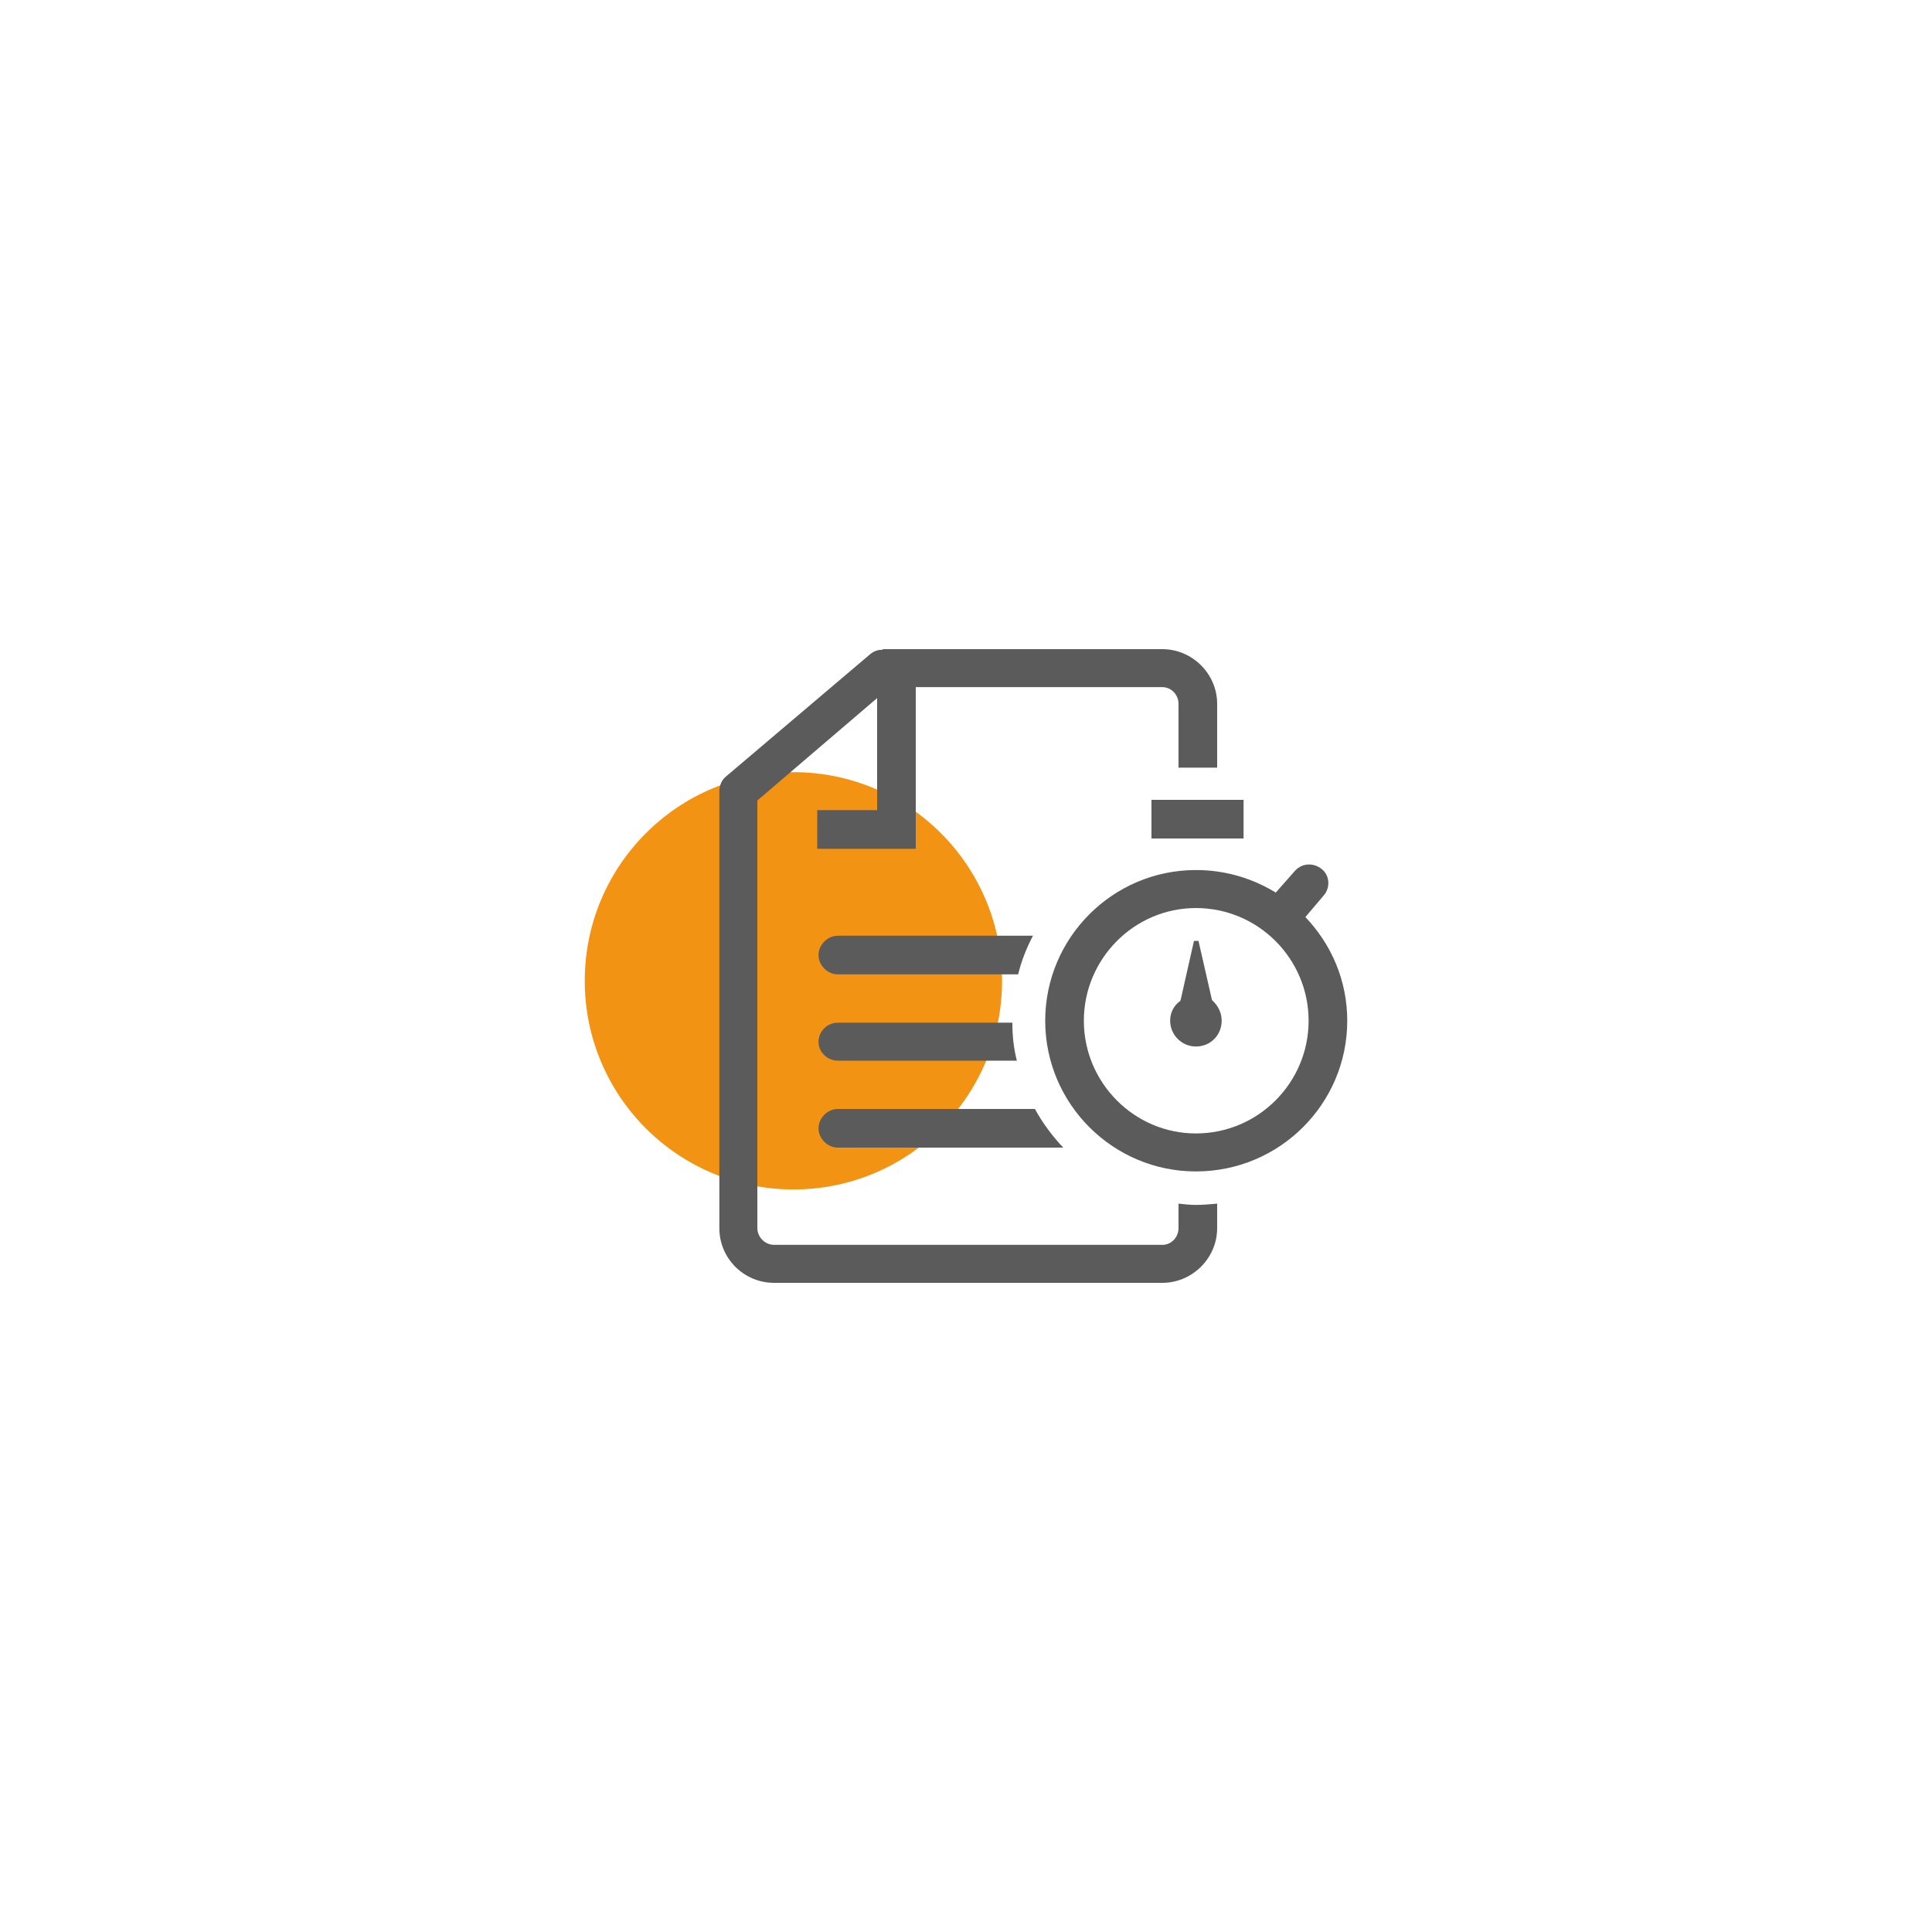 <?xml version="1.0" encoding="UTF-8"?>
<!DOCTYPE svg PUBLIC "-//W3C//DTD SVG 1.1//EN" "http://www.w3.org/Graphics/SVG/1.1/DTD/svg11.dtd">
<!-- Creator: CorelDRAW X7 -->
<svg xmlns="http://www.w3.org/2000/svg" xml:space="preserve" width="30mm" height="30mm" version="1.1" style="shape-rendering:geometricPrecision; text-rendering:geometricPrecision; image-rendering:optimizeQuality; fill-rule:evenodd; clip-rule:evenodd"
viewBox="0 0 3000 3000"
 xmlns:xlink="http://www.w3.org/1999/xlink">
 <defs>
  <style type="text/css">
   <![CDATA[
    .fil1 {fill:#5B5B5B}
    .fil0 {fill:#F39314}
   ]]>
  </style>
 </defs>
 <g id="Слой_x0020_1">
  <g id="_2357249349632">
   <path class="fil0" d="M1556 1523c0,179 -145,324 -324,324 -179,0 -324,-145 -324,-324 0,-179 145,-324 324,-324 179,0 324,145 324,324z"/>
   <path class="fil1" d="M1890 1192l0 -99c0,-47 -39,-85 -85,-85l-434 0 -1 1c-7,0 -13,2 -19,7l-224 190c-6,5 -9,12 -10,20l0 0 0 681c0,47 38,85 85,85l603 0c46,0 85,-38 85,-85l0 -38c-11,1 -22,2 -33,2 -9,0 -18,-1 -27,-2l0 38c0,14 -11,26 -25,26l-603 0c-14,0 -26,-12 -26,-26l0 -664 186 -159 0 174 -93 0 0 60 153 0 0 -251 383 0c14,0 25,12 25,26l0 99 60 0z"/>
   <path class="fil1" d="M1301 1453c-16,0 -30,14 -30,30 0,16 14,30 30,30l280 0c5,-21 13,-41 23,-60l-303 0z"/>
   <path class="fil1" d="M1301 1588c-16,0 -30,13 -30,30 0,16 14,29 30,29l278 0c-5,-19 -7,-39 -7,-59l-271 0z"/>
   <path class="fil1" d="M1607 1722l-306 0c-16,0 -30,14 -30,30 0,16 14,30 30,30l350 0c-17,-18 -32,-38 -44,-60z"/>
   <polygon class="fil1" points="1931,1302 1788,1302 1788,1242 1931,1242 "/>
   <path class="fil1" d="M1857 1760c-96,0 -174,-79 -174,-175 0,-96 78,-175 174,-175 97,0 175,79 175,175 0,96 -78,175 -175,175zm170 -336l28 -33c11,-12 10,-31 -2,-41 -13,-11 -31,-10 -42,2l-30 34c-36,-22 -78,-35 -124,-35 -129,0 -234,105 -234,234 0,129 105,234 234,234 130,0 235,-105 235,-234 0,-63 -25,-119 -65,-161z"/>
   <path class="fil1" d="M1882 1553l-21 -92 -7 0 -21 93c-10,7 -16,18 -16,31 0,22 18,40 40,40 23,0 40,-18 40,-40 0,-13 -6,-24 -15,-32z"/>
  </g>
 </g>
</svg>
